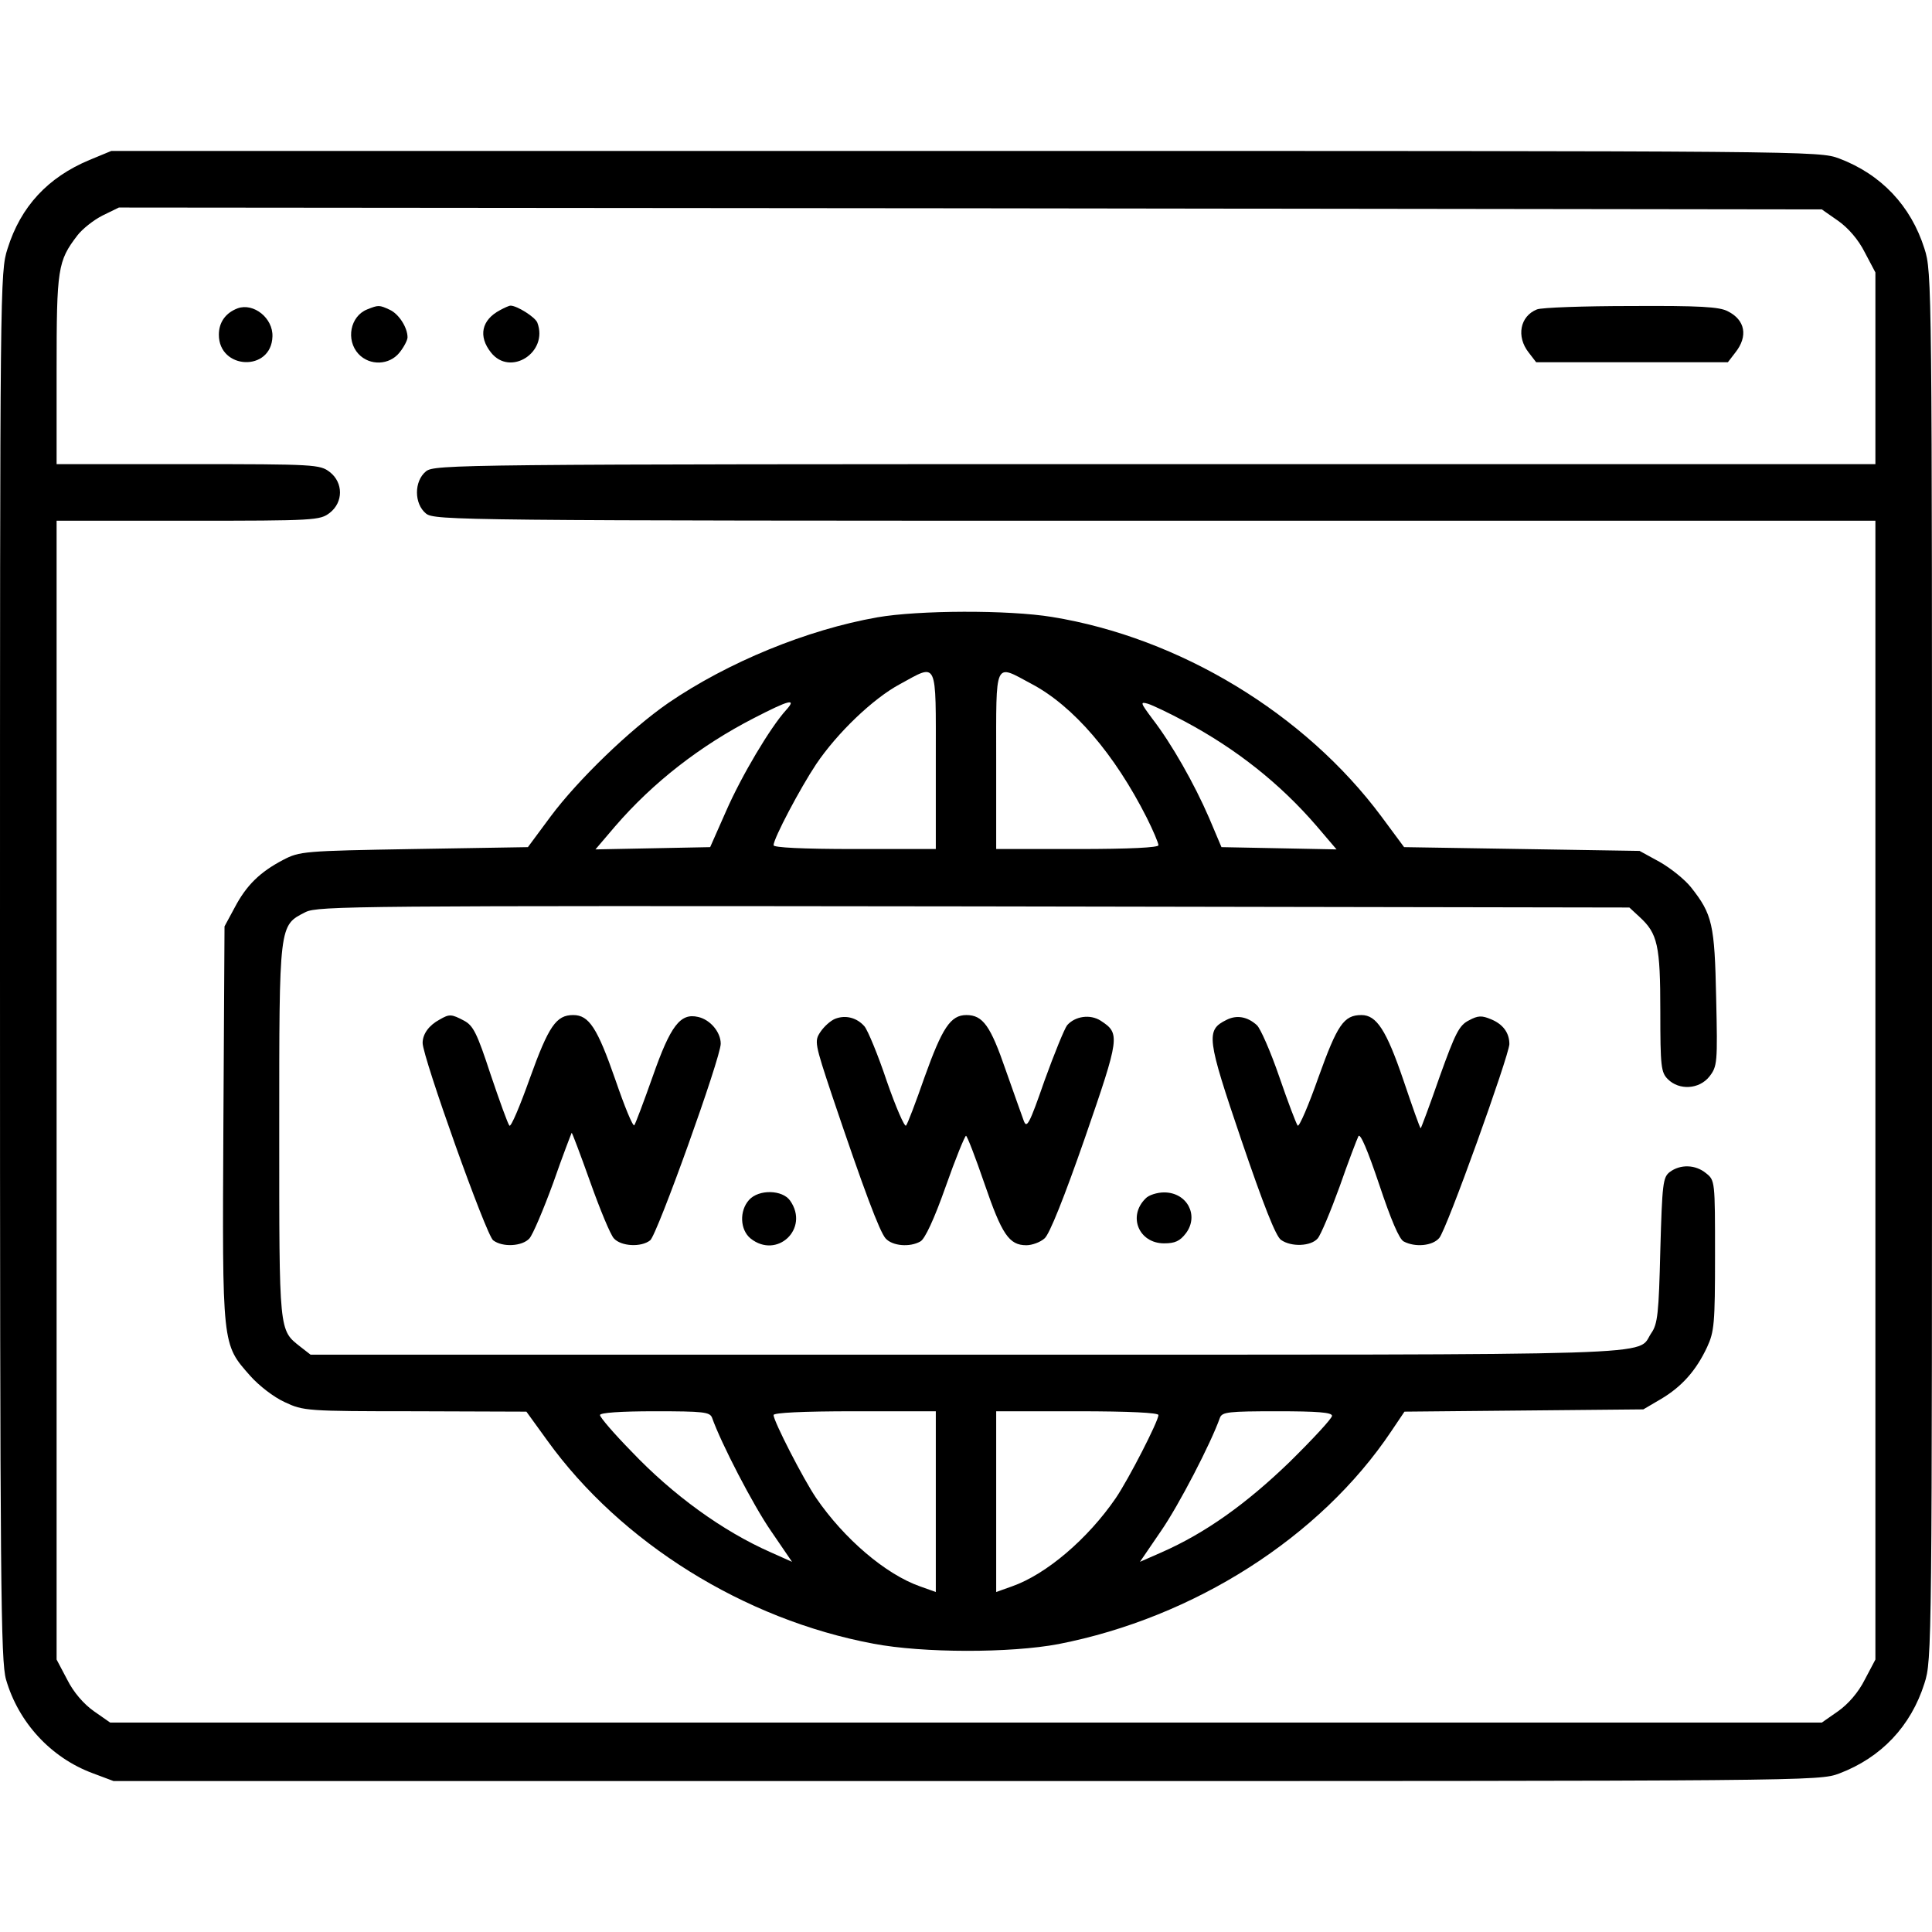 <?xml version="1.0" standalone="no"?>
<!DOCTYPE svg PUBLIC "-//W3C//DTD SVG 20010904//EN"
 "http://www.w3.org/TR/2001/REC-SVG-20010904/DTD/svg10.dtd">
<svg version="1.0" xmlns="http://www.w3.org/2000/svg"
 width="512pt" height="512pt" viewBox="0 0 512 512"
 preserveAspectRatio="xMidYMid meet">

<g transform="translate(0,512) scale(0.1,-0.1)"
fill="#000000" stroke="none">
<path d="M237 4696 c-110 -46 -182 -123 -217 -235 -20 -62 -20 -90 -20 -1900
0 -1649 2 -1843 16 -1892 33 -114 119 -207 229 -248 l56 -21 2259 0 c2247 0
2260 0 2314 20 111 42 190 125 226 239 20 62 20 90 20 1901 0 1811 0 1839 -20
1901 -36 114 -115 197 -226 239 -54 20 -67 20 -2317 20 l-2262 0 -58 -24z
m4634 -161 c27 -19 54 -50 71 -84 l28 -53 0 -254 0 -254 -1909 0 c-1850 0
-1909 -1 -1932 -19 -32 -26 -32 -86 0 -112 23 -18 82 -19 1932 -19 l1909 0 0
-1509 0 -1509 -28 -53 c-17 -34 -44 -65 -71 -84 l-43 -30 -2268 0 -2268 0 -43
30 c-27 19 -54 50 -71 84 l-28 53 0 1509 0 1509 349 0 c337 0 349 1 375 21 36
28 36 80 0 108 -26 20 -38 21 -375 21 l-349 0 0 250 c0 269 3 288 55 356 13
17 43 41 67 53 l43 21 2257 -2 2256 -3 43 -30z"/>
<path d="M630 4303 c-32 -12 -50 -37 -50 -70 0 -93 139 -99 142 -5 2 49 -50
90 -92 75z"/>
<path d="M973 4300 c-45 -18 -57 -81 -23 -118 30 -32 82 -30 109 4 12 15 21
33 21 40 0 26 -23 62 -47 73 -28 13 -30 13 -60 1z"/>
<path d="M1325 4298 c-49 -26 -58 -69 -24 -112 51 -65 153 0 123 79 -6 15 -54
45 -71 45 -4 0 -17 -6 -28 -12z"/>
<path d="M4073 4300 c-45 -18 -55 -72 -22 -114 l20 -26 254 0 254 0 20 26 c34
43 26 86 -20 109 -22 12 -75 15 -256 14 -125 0 -238 -4 -250 -9z"/>
<path d="M2325 3484 c-187 -33 -396 -119 -554 -227 -101 -70 -239 -203 -312
-301 l-60 -81 -302 -5 c-293 -5 -303 -6 -347 -29 -61 -32 -97 -67 -128 -126
l-27 -50 -3 -524 c-3 -591 -4 -582 71 -667 23 -26 63 -57 92 -70 49 -23 57
-24 345 -24 l295 -1 55 -76 c195 -271 522 -475 865 -539 131 -25 363 -25 490
-1 359 70 694 283 882 564 l35 52 317 3 316 3 46 27 c56 33 94 76 123 138 19
41 21 63 21 243 0 197 0 199 -24 218 -28 23 -68 24 -96 3 -18 -14 -20 -30 -25
-207 -4 -167 -7 -196 -24 -220 -41 -61 85 -57 -1814 -57 l-1739 0 -27 21 c-57
45 -56 35 -56 571 0 552 -1 545 70 581 33 16 134 17 1772 15 l1736 -3 27 -25
c48 -44 55 -75 55 -250 0 -147 2 -162 20 -180 30 -30 83 -27 110 7 21 27 22
36 18 208 -4 196 -10 222 -67 294 -16 20 -53 50 -83 67 l-53 29 -312 5 -312 5
-60 81 c-203 273 -535 474 -873 529 -116 19 -354 18 -463 -1z m155 -379 l0
-235 -215 0 c-140 0 -215 4 -215 10 0 18 71 152 113 215 56 83 151 174 222
212 101 55 95 68 95 -202z m253 203 c112 -59 221 -187 306 -355 17 -34 31 -67
31 -73 0 -6 -74 -10 -215 -10 l-215 0 0 235 c0 269 -6 256 93 203z m-650 -70
c-41 -45 -118 -174 -159 -268 l-42 -95 -152 -3 -152 -3 52 61 c101 117 226
214 368 287 93 48 115 54 85 21z m1057 -30 c135 -72 252 -164 350 -278 l52
-61 -152 3 -153 3 -33 78 c-39 90 -99 196 -150 262 -32 43 -33 46 -12 40 13
-4 57 -25 98 -47z m-1253 -1845 c24 -68 109 -232 156 -300 l56 -82 -56 25
c-127 56 -259 151 -371 269 -45 46 -82 89 -82 95 0 6 53 10 145 10 130 0 146
-2 152 -17z m593 -223 l0 -239 -42 15 c-91 32 -201 126 -275 234 -34 50 -113
204 -113 220 0 6 75 10 215 10 l215 0 0 -240z m590 230 c0 -16 -79 -170 -113
-220 -74 -108 -184 -202 -275 -234 l-42 -15 0 239 0 240 215 0 c140 0 215 -4
215 -10z m460 -2 c0 -7 -51 -62 -113 -123 -115 -111 -223 -188 -339 -239 l-57
-25 56 82 c47 68 132 232 156 300 6 15 22 17 152 17 106 0 145 -3 145 -12z"/>
<path d="M1165 2418 c-28 -15 -45 -38 -45 -62 0 -37 169 -511 187 -523 25 -19
77 -16 96 5 9 10 37 76 63 147 25 72 48 131 49 133 1 1 23 -57 49 -130 26 -73
54 -141 63 -150 19 -21 72 -24 96 -5 18 13 187 484 187 521 0 31 -28 64 -60
71 -47 11 -73 -23 -120 -157 -24 -68 -46 -126 -49 -130 -4 -4 -26 50 -50 120
-48 138 -70 172 -112 172 -45 0 -65 -29 -115 -168 -26 -73 -50 -130 -54 -125
-4 4 -26 65 -50 136 -36 110 -46 129 -70 142 -34 18 -39 18 -65 3z"/>
<path d="M2213 2420 c-12 -5 -29 -20 -39 -35 -16 -24 -15 -30 31 -168 85 -252
126 -361 142 -379 18 -20 64 -24 92 -8 12 6 37 60 67 145 26 74 51 135 54 135
3 0 25 -57 49 -127 46 -134 65 -163 111 -163 15 0 37 8 48 18 13 10 53 111
107 266 93 269 94 277 42 311 -28 18 -68 12 -89 -12 -7 -9 -34 -75 -60 -147
-40 -115 -47 -128 -55 -106 -5 14 -27 75 -48 135 -40 116 -60 145 -104 145
-42 0 -64 -34 -111 -165 -23 -66 -45 -124 -49 -128 -4 -4 -27 49 -51 118 -23
69 -50 134 -59 145 -20 23 -50 31 -78 20z"/>
<path d="M3250 2417 c-55 -27 -52 -48 40 -319 58 -170 91 -255 105 -264 27
-19 79 -17 97 4 8 9 34 71 58 137 23 66 46 126 50 134 5 9 25 -39 55 -128 31
-93 53 -145 65 -151 30 -16 76 -12 94 9 19 20 185 483 186 514 0 30 -17 53
-49 66 -24 10 -34 10 -58 -3 -26 -13 -36 -33 -78 -150 -26 -75 -49 -136 -50
-136 -2 0 -22 57 -46 128 -45 132 -71 172 -111 172 -47 0 -64 -26 -114 -165
-26 -74 -51 -132 -55 -128 -4 5 -26 63 -49 130 -23 67 -50 128 -59 136 -25 23
-54 28 -81 14z"/>
<path d="M1985 1940 c-26 -29 -24 -79 4 -102 70 -56 157 26 105 100 -20 29
-83 31 -109 2z"/>
<path d="M3036 1944 c-48 -47 -18 -119 49 -119 29 0 42 6 58 27 35 47 3 108
-58 108 -18 0 -41 -7 -49 -16z"/>
</g>
</svg>
